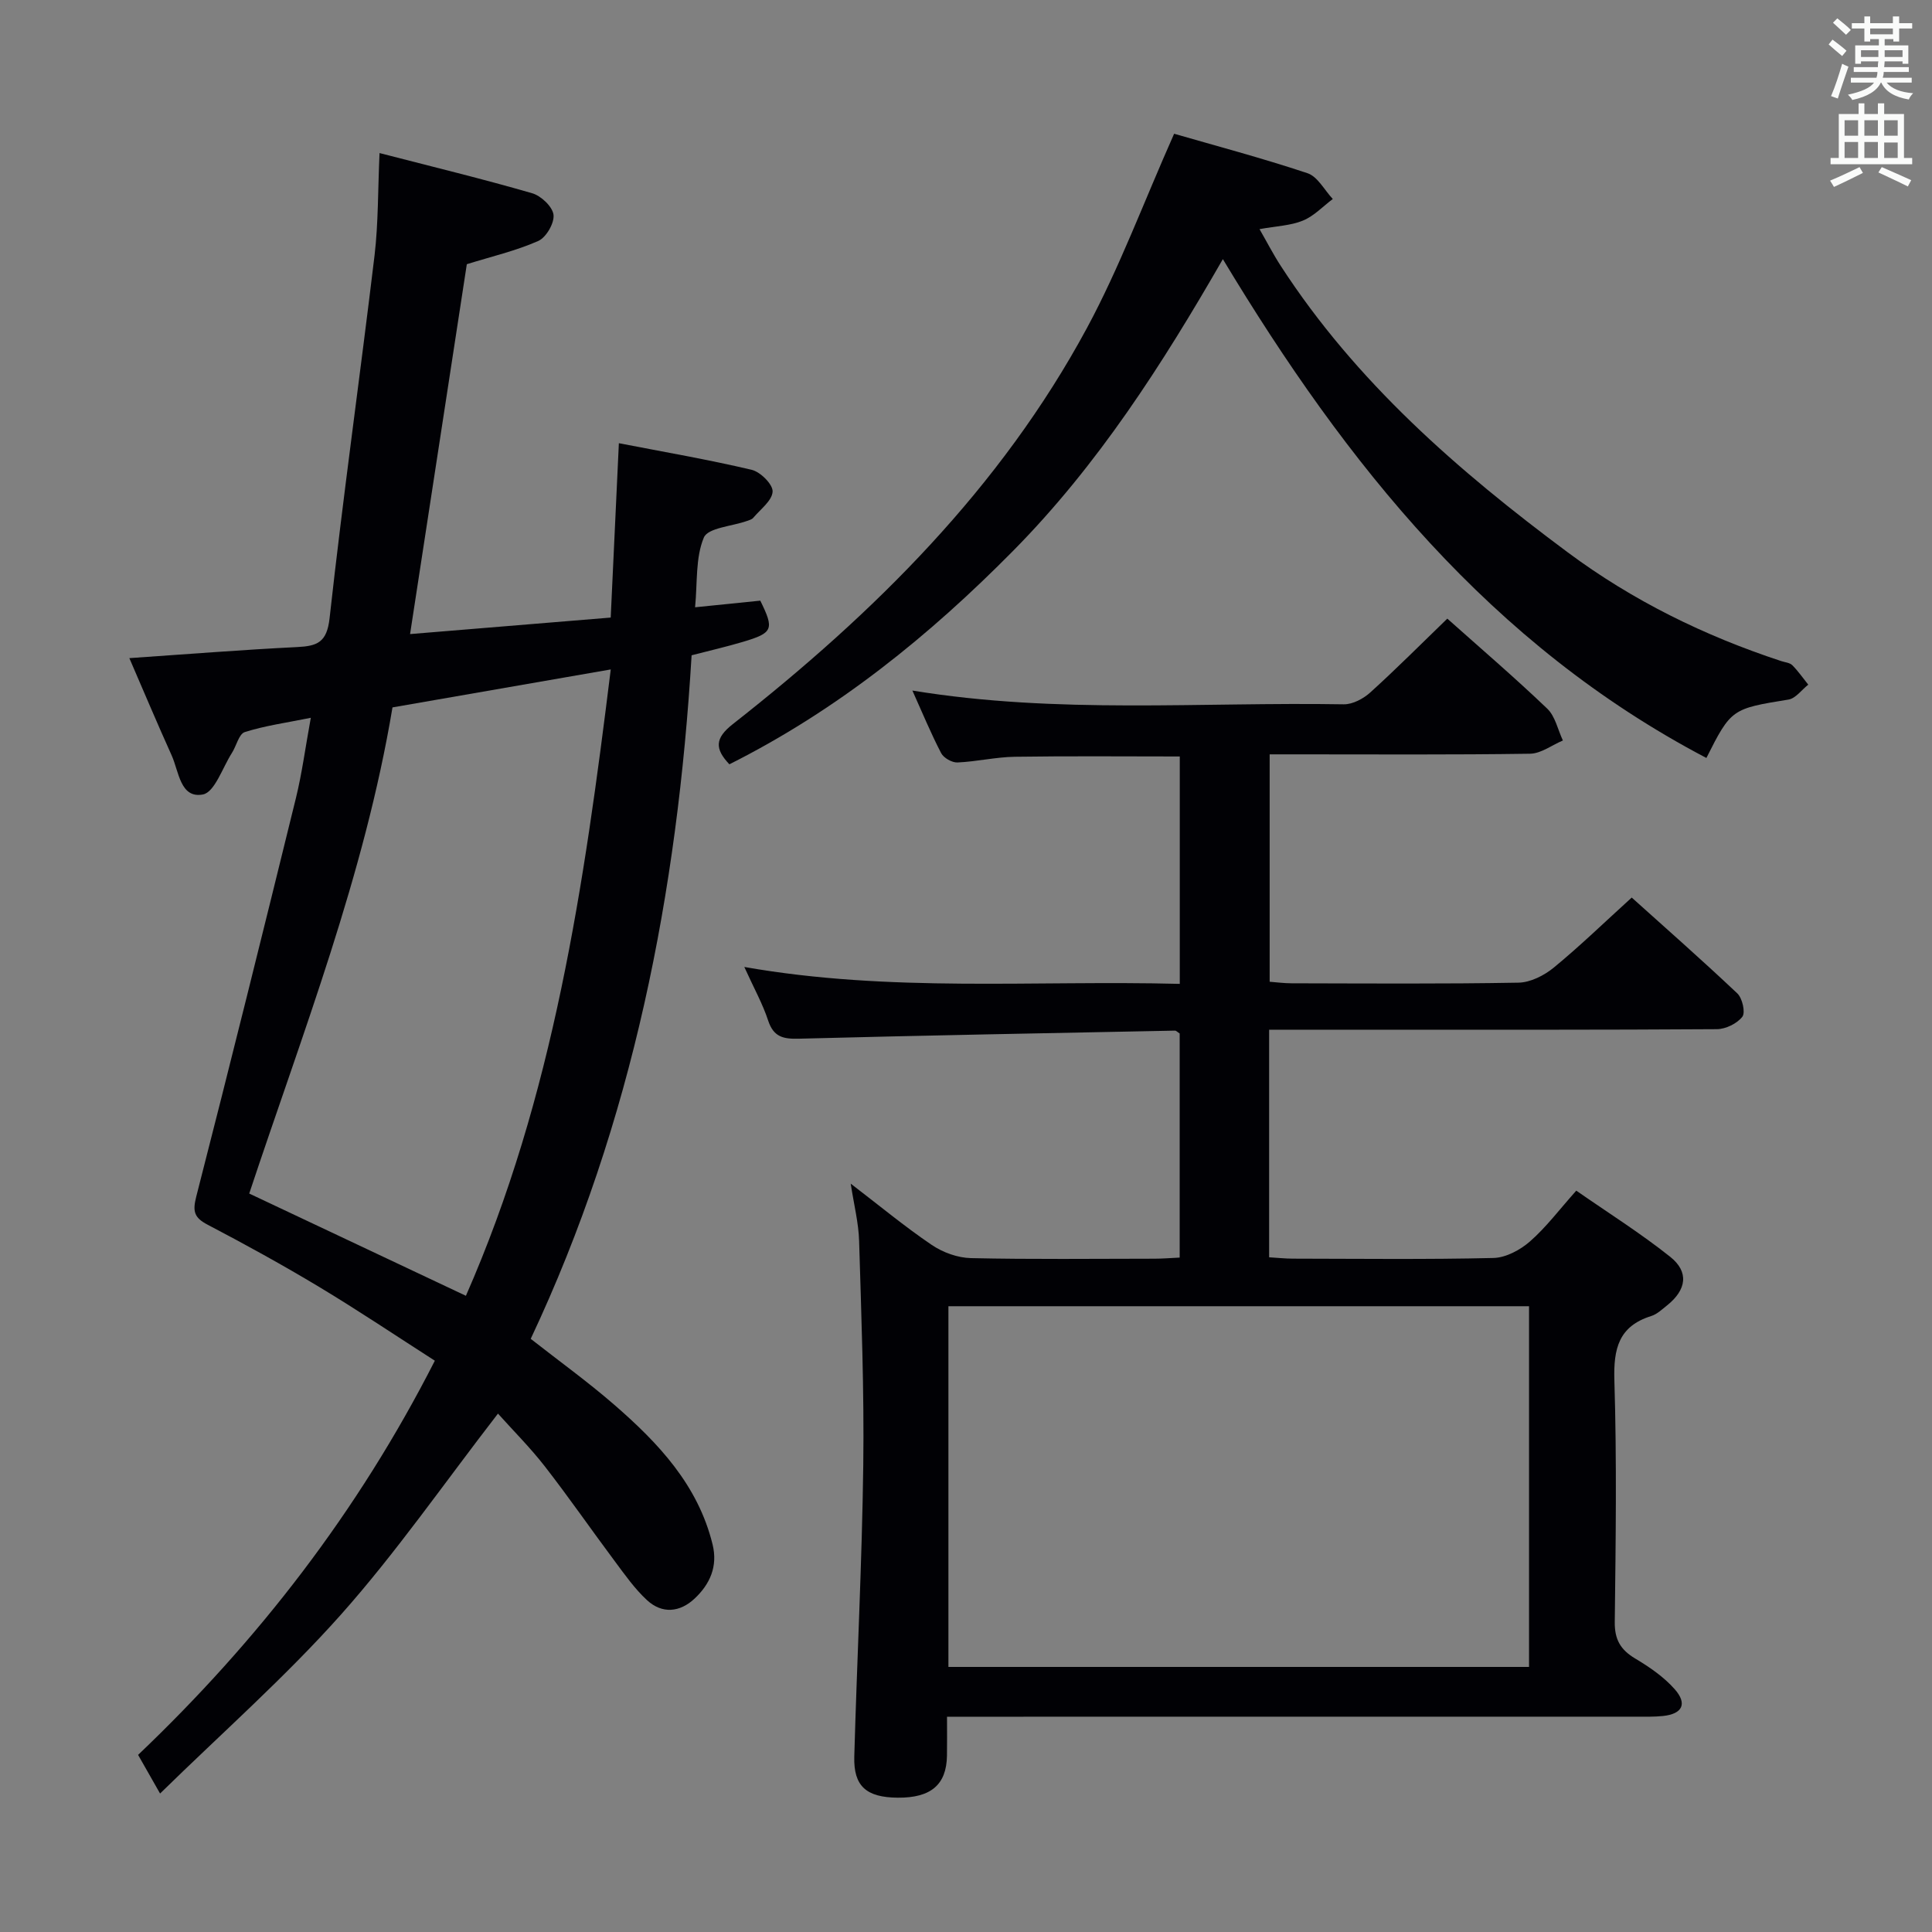 <svg enable-background="new 0 0 400 400" viewBox="0 0 400 400" xmlns="http://www.w3.org/2000/svg"><rect x="0" y="0" width="400" height="400" fill="#808080" stroke="none"/><g fill="#010105"><path d="m244.26 203.7c0-16.2 0-31.59 0-47.08-11.6 0-22.88-.11-34.15.06-3.97.06-7.91 1.01-11.88 1.18-1.13.05-2.86-.94-3.38-1.94-2.11-4.06-3.86-8.3-5.95-12.95 30.05 4.93 59.72 2.34 89.3 2.85 1.85.03 4.08-1.16 5.52-2.47 5.41-4.9 10.57-10.09 15.93-15.27 6.86 6.12 13.95 12.19 20.68 18.63 1.67 1.59 2.2 4.37 3.25 6.6-2.26.95-4.51 2.7-6.79 2.74-15.99.24-31.99.13-47.99.13-1.82 0-3.65 0-5.93 0v47.08c1.37.1 2.95.32 4.52.32 15.66.03 31.33.15 46.99-.13 2.47-.04 5.31-1.48 7.29-3.1 5.4-4.43 10.43-9.32 16.16-14.52 6.7 6.03 14.41 12.8 21.87 19.85 1.04.99 1.71 3.95 1.03 4.83-1.09 1.41-3.44 2.55-5.26 2.57-23.99.16-47.99.11-71.98.11-6.8 0-13.59 0-20.73 0v47.12c1.74.1 3.35.28 4.95.28 13.83.02 27.66.19 41.49-.14 2.58-.06 5.55-1.66 7.57-3.43 3.35-2.93 6.07-6.58 9.58-10.51 6.58 4.58 13.3 8.8 19.45 13.7 3.94 3.14 3.37 6.83-.63 10.04-1.04.83-2.09 1.84-3.3 2.22-6.75 2.11-7.83 6.77-7.63 13.33.51 16.65.28 33.32.08 49.98-.05 3.66 1.18 5.78 4.23 7.6 2.95 1.76 5.93 3.8 8.18 6.35 2.68 3.04 1.58 5.13-2.44 5.55-1.82.19-3.66.14-5.49.14-45.32.01-90.65.01-135.97.01-2.12 0-4.24 0-6.76 0 0 3.13.03 5.6-.01 8.07-.1 6.01-3.32 8.75-10.2 8.69-6.49-.05-9.16-2.37-8.99-8.5.56-20.12 1.6-40.23 1.86-60.35.2-15.47-.4-30.95-.86-46.42-.11-3.73-1.06-7.43-1.74-11.86 5.92 4.53 11.16 8.88 16.78 12.69 2.3 1.56 5.37 2.67 8.12 2.73 12.66.28 25.32.13 37.99.12 1.63 0 3.26-.14 5.22-.23 0-15.71 0-31.1 0-46.4-.45-.28-.72-.6-.98-.59-25.94.52-51.88.99-77.82 1.67-3.24.09-5.27-.32-6.4-3.75-1.12-3.43-2.92-6.65-4.94-11.1 30.29 5.33 59.96 2.72 90.16 3.5zm72.31 66.74c-40.38 0-80.15 0-120.21 0v74.68h120.21c0-25.07 0-49.68 0-74.68z"/><path d="m78.58 31.69c11.11 2.87 21.42 5.37 31.6 8.32 1.84.53 4.22 2.78 4.42 4.46.2 1.73-1.53 4.71-3.18 5.43-4.66 2.05-9.7 3.22-14.77 4.8-3.84 25.01-7.73 50.41-11.75 76.58 13.73-1.13 27.4-2.26 41.54-3.42.57-12.08 1.12-23.83 1.69-36.1 9.38 1.82 18.51 3.39 27.5 5.51 1.81.43 4.41 3.03 4.33 4.51-.1 1.88-2.52 3.66-4.01 5.43-.29.35-.86.49-1.33.66-3.09 1.1-8.06 1.4-8.9 3.43-1.75 4.19-1.31 9.29-1.81 14.43 4.99-.51 9.23-.93 13.5-1.37 2.92 5.94 2.66 6.67-3.63 8.54-3.33.99-6.72 1.77-10.59 2.77-2.93 48.87-12.13 96.55-33.31 141.52 5.9 4.63 11.83 8.9 17.32 13.67 9.12 7.92 17.32 16.61 20.33 28.89 1.12 4.55-.54 8.23-3.71 11.21-3.04 2.86-6.73 3.24-9.88.32-2.52-2.33-4.55-5.22-6.62-8-4.88-6.53-9.51-13.24-14.51-19.67-3.04-3.91-6.57-7.43-9.71-10.94-11.27 14.58-21.12 28.82-32.54 41.65-11.46 12.87-24.49 24.35-37.42 37.01-2-3.5-3.18-5.59-4.55-8 24.83-23.65 45.51-50.33 61.44-81.61-8.03-5.15-15.88-10.42-23.96-15.28-7.55-4.54-15.28-8.79-23.09-12.88-2.79-1.46-3.13-2.76-2.35-5.81 7.05-27.48 13.88-55.02 20.65-82.57 1.25-5.1 1.93-10.35 3.07-16.57-5.13 1.04-9.52 1.64-13.67 2.96-1.22.39-1.73 2.86-2.66 4.31-1.95 3.04-3.57 8.16-6.03 8.61-4.67.87-4.95-4.75-6.44-8.07-2.98-6.6-5.79-13.27-8.77-20.16 11.9-.81 23.3-1.73 34.71-2.29 4.19-.21 6.19-.93 6.75-6.01 2.77-25.07 6.31-50.06 9.31-75.11.79-6.72.68-13.56 1.03-21.16zm17.88 236.59c18.16-41.31 24.47-84.99 29.99-129.68-15.52 2.7-30.14 5.24-45.19 7.86-5.8 34.75-18.62 67.39-29.66 100.65 15.02 7.09 29.68 14.01 44.86 21.17z"/><path d="m353.29 156.93c-44.65-23.43-74.51-60.74-100.11-103.28-12.57 21.86-25.89 42.63-43.36 60.33-17.38 17.61-36.42 33.03-58.81 44.26-3.05-3.22-3.02-5.39.71-8.32 29.28-22.98 55.46-48.91 73.32-82.01 6.73-12.48 11.69-25.91 18.05-40.22 8.43 2.44 18.12 5.01 27.61 8.17 2.11.7 3.51 3.5 5.24 5.34-2.04 1.53-3.89 3.53-6.18 4.47-2.54 1.05-5.48 1.13-8.99 1.77 1.54 2.68 2.85 5.23 4.41 7.63 15.56 24 36.69 42.4 59.38 59.27 13.48 10.03 28.32 17.3 44.22 22.53.79.26 1.78.33 2.3.86 1.22 1.22 2.21 2.67 3.3 4.02-1.36 1.07-2.61 2.85-4.1 3.09-11.68 1.89-11.88 1.92-16.99 12.09z"/></g><path d="m378.6 9.2.8-1c.9.7 1.9 1.4 2.9 2.3l-.9 1.1c-1.1-.9-2-1.7-2.8-2.4zm.5 10.7c.9-2.1 1.6-4.3 2.3-6.7.4.2.8.4 1.3.6-.7 2.1-1.5 4.3-2.2 6.6zm.4-15.2.9-.9c1 .8 2 1.6 2.8 2.4l-1 1c-1-.9-1.9-1.8-2.7-2.5zm12.5-1.3h1.2v1.4h2.7v1.1h-2.7v2.7h-1.2v-.5h-1.8v1.3h4.9v3.8h-1.2v-.5h-3.7c0 .4-.1.9-.1 1.2h5.1v1h-5.2c0 .5-.1.9-.2 1.2h6v1h-5.2c1.1 1.3 2.9 2 5.5 2.2-.4.4-.7.8-.9 1.3-2.9-.5-4.8-1.6-5.7-3.5h-.1c-.8 1.7-2.7 2.9-5.9 3.6-.2-.4-.6-.8-.9-1.1 2.8-.6 4.6-1.4 5.4-2.5h-4.8v-1h5.3c.1-.3.2-.7.2-1.2h-4.9v-1h5c0-.4 0-.8.1-1.2h-3.6v.5h-1.2v-3.8h4.9v-1.3h-1.8v.5h-1.2v-2.7h-2.6v-1.1h2.6v-1.4h1.2v1.4h4.7v-1.4zm-6.7 8.4h3.6c0-.4 0-.9 0-1.4h-3.6zm1.9-4.7h4.7v-1.2h-4.7zm6.7 3.3h-3.7v1.4h3.7z" fill="#fafbfa"/><path d="m384.7 21.4h1.3v2.2h2.8v-2.2h1.3v2.2h4.1v9.1h1.7v1.3h-16.9v-1.3h1.7v-9.1h4.1v-2.2zm.3 13.2.7 1.2c-1.8.9-3.8 1.9-6 2.9-.2-.4-.5-.8-.8-1.3 2.4-1 4.4-2 6.1-2.8zm-3.1-6.5h2.8v-3.2h-2.8zm0 4.6h2.8v-3.3h-2.8zm4.1-4.6h2.8v-3.2h-2.8zm0 4.6h2.8v-3.3h-2.8zm3.6 1.9c2.1.9 4.1 1.8 6.1 2.7l-.7 1.3c-2.2-1.1-4.2-2-6.1-2.9zm3.3-9.7h-2.8v3.2h2.8zm-2.8 7.8h2.8v-3.2h-2.8z" fill="#fafbfa"/></svg>